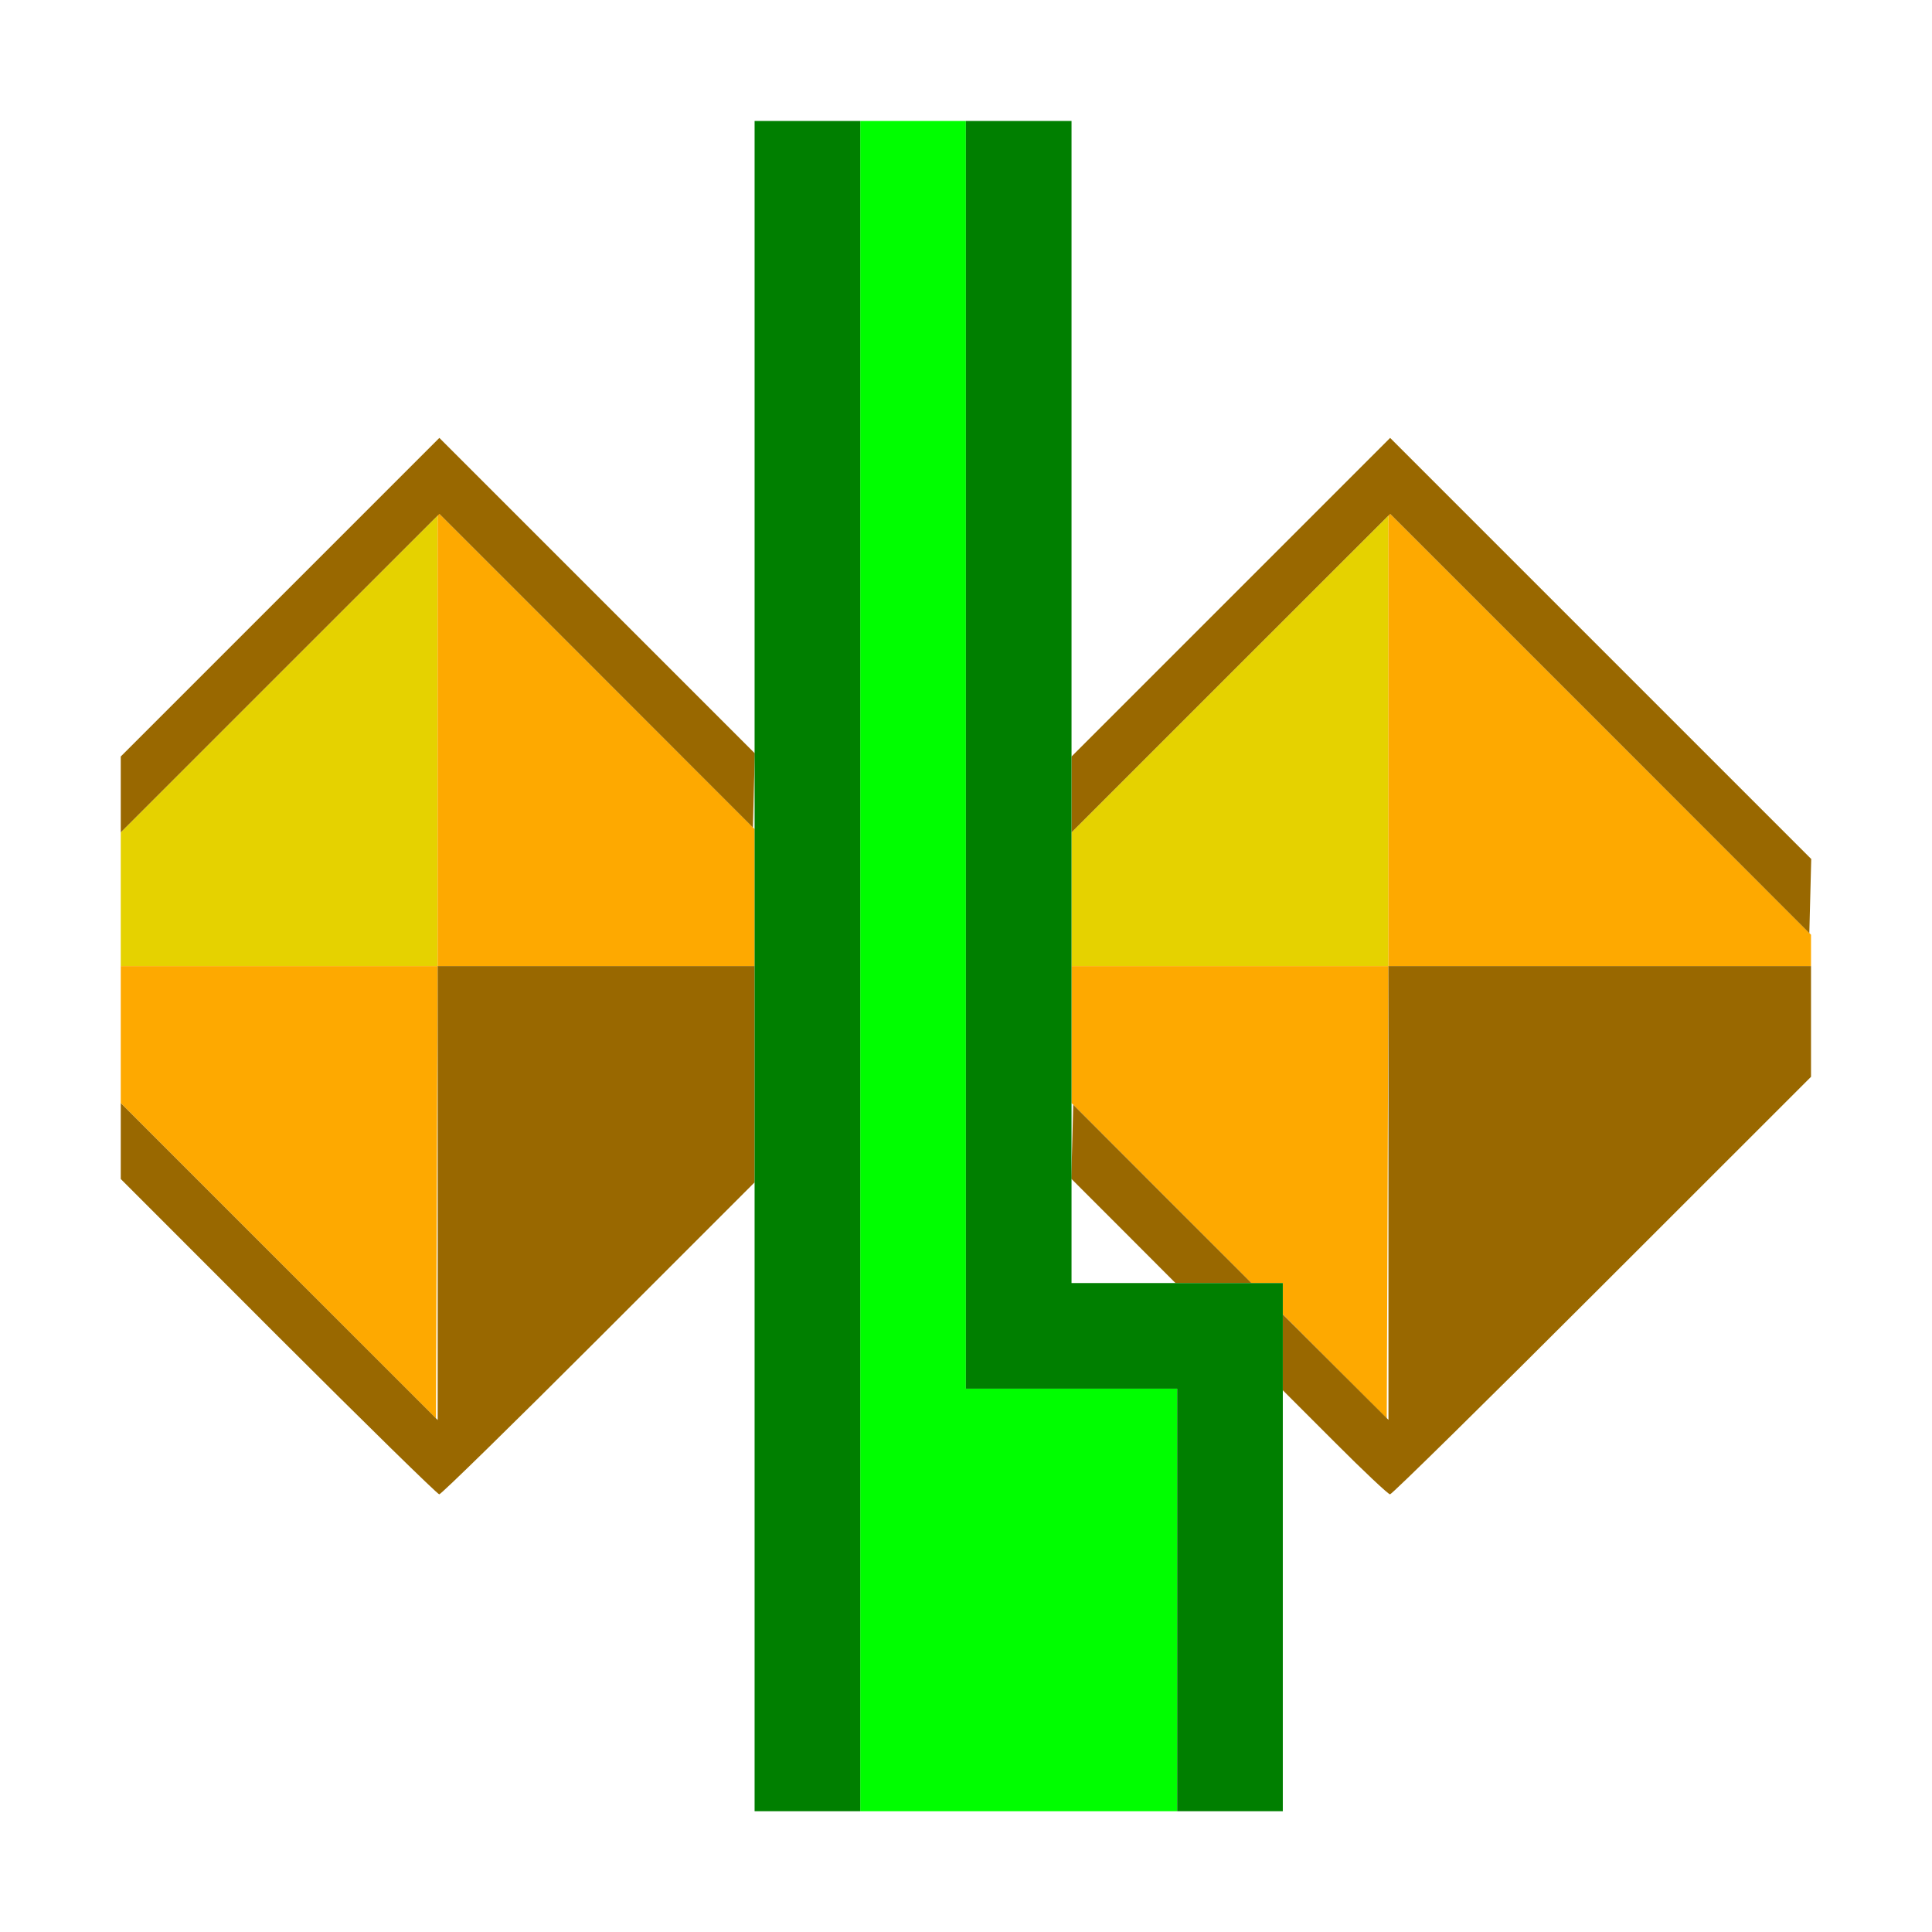 <?xml version="1.0" encoding="UTF-8" standalone="no"?>
<!-- Created with Inkscape (http://www.inkscape.org/) -->

<svg
   version="1.1"
   id="svg2"
   width="1600"
   height="1600"
   viewBox="0 0 1600 1600"
   sodipodi:docname="jump_to_keyframes.svg"
   inkscape:version="1.2.2 (732a01da63, 2022-12-09)"
   xmlns:inkscape="http://www.inkscape.org/namespaces/inkscape"
   xmlns:sodipodi="http://sodipodi.sourceforge.net/DTD/sodipodi-0.dtd"
   xmlns="http://www.w3.org/2000/svg"
   xmlns:svg="http://www.w3.org/2000/svg"
   xmlns:rdf="http://www.w3.org/1999/02/22-rdf-syntax-ns#"
   xmlns:cc="http://creativecommons.org/ns#"
   xmlns:dc="http://purl.org/dc/elements/1.1/">
  <defs
     id="defs6" />
  <sodipodi:namedview
     pagecolor="#808080"
     bordercolor="#666666"
     borderopacity="1"
     objecttolerance="10"
     gridtolerance="10"
     guidetolerance="10"
     inkscape:pageopacity="0"
     inkscape:pageshadow="2"
     inkscape:window-width="1993"
     inkscape:window-height="1009"
     id="namedview4"
     showgrid="false"
     inkscape:zoom="0.5"
     inkscape:cx="277"
     inkscape:cy="156"
     inkscape:window-x="-8"
     inkscape:window-y="-8"
     inkscape:window-maximized="1"
     inkscape:current-layer="JUMP_TO_KEYFRAMES"
     inkscape:showpageshadow="0"
     inkscape:pagecheckerboard="true"
     inkscape:deskcolor="#d1d1d1" />
  <g
     id="JUMP_TO_KEYFRAMES"
     transform="matrix(87.488,0,0,87.488,100,100.19)"
     style="stroke-width:0.011">
    <path
       style="fill:none;stroke-width:0"
       d="m 0,13.008 v -2.992 l 1.492,1.492 C 2.313,12.329 2.999,13 3.016,13 c 0.017,0 0.696,-0.664 1.508,-1.476 L 6,10.047 V 13.024 16 H 3 0 Z m 11,1 v -1.992 l 0.493,0.492 C 11.763,12.779 11.999,13 12.016,13 c 0.017,0 0.92,-0.889 2.007,-1.976 L 16,9.047 V 12.524 16 H 13.5 11 Z M 9,10.508 v -0.492 L 9.484,10.5 C 9.751,10.766 9.969,10.987 9.969,10.992 9.969,10.996 9.751,11 9.484,11 H 9 Z M 14,4.984 12.016,3 10.508,4.508 9,6.015 V 3.008 0 h 3.5 3.5 v 3.484 c 0,1.916 -0.004,3.484 -0.008,3.484 -0.004,0 -0.901,-0.893 -1.992,-1.984 z M 0,3.008 V 0 H 3 6 V 2.992 5.984 L 4.508,4.492 3.016,3 1.508,4.508 0,6.015 Z"
       id="path829"
       inkscape:connector-curvature="0" />
    <path
       style="fill:#e5d200;stroke-width:0"
       d="M 0,7.367 V 6.734 L 1.5,5.234 3,3.735 V 5.867 8 H 1.5 0 Z m 9,0 V 6.734 L 10.5,5.234 12,3.735 V 5.867 8 H 10.5 9 Z"
       id="path827"
       inkscape:connector-curvature="0" />
    <path
       style="fill:#fea900;stroke-width:0"
       d="M 1.492,10.789 0,9.297 V 8.648 8 H 1.5 3 V 5.852 3.703 L 4.5,5.203 6,6.703 V 7.351 8 H 4.5 3 l -0.008,2.141 -0.008,2.141 z M 11.492,11.789 11,11.296 V 11.148 11 h -0.149 -0.149 L 9.851,10.148 9,9.296 V 8.648 8 H 10.5 12 V 5.852 3.703 l 2,2 2,2 V 7.851 8 h -2 -2 l -0.008,2.141 -0.008,2.141 z"
       id="path825"
       inkscape:connector-curvature="0" />
    <path
       style="fill:#996800;stroke-width:0"
       d="M 1.492,11.508 0,10.015 V 9.656 9.297 L 1.5,10.797 3,12.297 V 10.148 8 H 4.5 6 V 9.024 10.047 L 4.523,11.524 C 3.711,12.336 3.033,13 3.015,13 2.998,13 2.313,12.328 1.492,11.508 Z M 11.492,12.507 11,12.015 v -0.359 -0.359 l 0.5,0.499 0.5,0.499 V 10.148 8 h 2 2 v 0.524 0.524 L 14.023,11.024 C 12.936,12.111 12.033,13 12.015,13 11.998,13 11.762,12.778 11.492,12.507 Z M 9.491,10.506 8.998,10.013 9.007,9.662 9.016,9.312 9.859,10.156 10.703,11 H 10.343 9.984 Z M 14,5.703 12.016,3.719 10.508,5.226 9,6.734 v -0.359 -0.359 l 1.508,-1.508 1.508,-1.508 1.993,1.993 1.993,1.993 -0.009,0.351 -0.009,0.351 z M 0,6.375 v -0.359 l 1.508,-1.508 1.508,-1.508 1.493,1.493 1.493,1.493 -0.009,0.351 -0.009,0.351 L 4.5,5.203 3.016,3.719 1.508,5.226 0,6.734 Z"
       id="path823"
       inkscape:connector-curvature="0" />
    <path
       style="fill:#00fe00;stroke-width:0"
       d="M 7,8 V 0 H 7.5 8 v 6 6 h 1 1 v 2 2 H 8.5 7 Z"
       id="path821"
       inkscape:connector-curvature="0" />
    <path
       style="fill:#007f00;stroke-width:0"
       d="M 6,8 V 0 H 6.5 7 v 8 8 H 6.5 6 Z m 4,6 V 12 H 9 8 V 6 0 H 8.5 9 V 5.5 11 h 1 1 V 13.5 16 H 10.5 10 Z"
       id="path819"
       inkscape:connector-curvature="0" />
  </g>
</svg>
